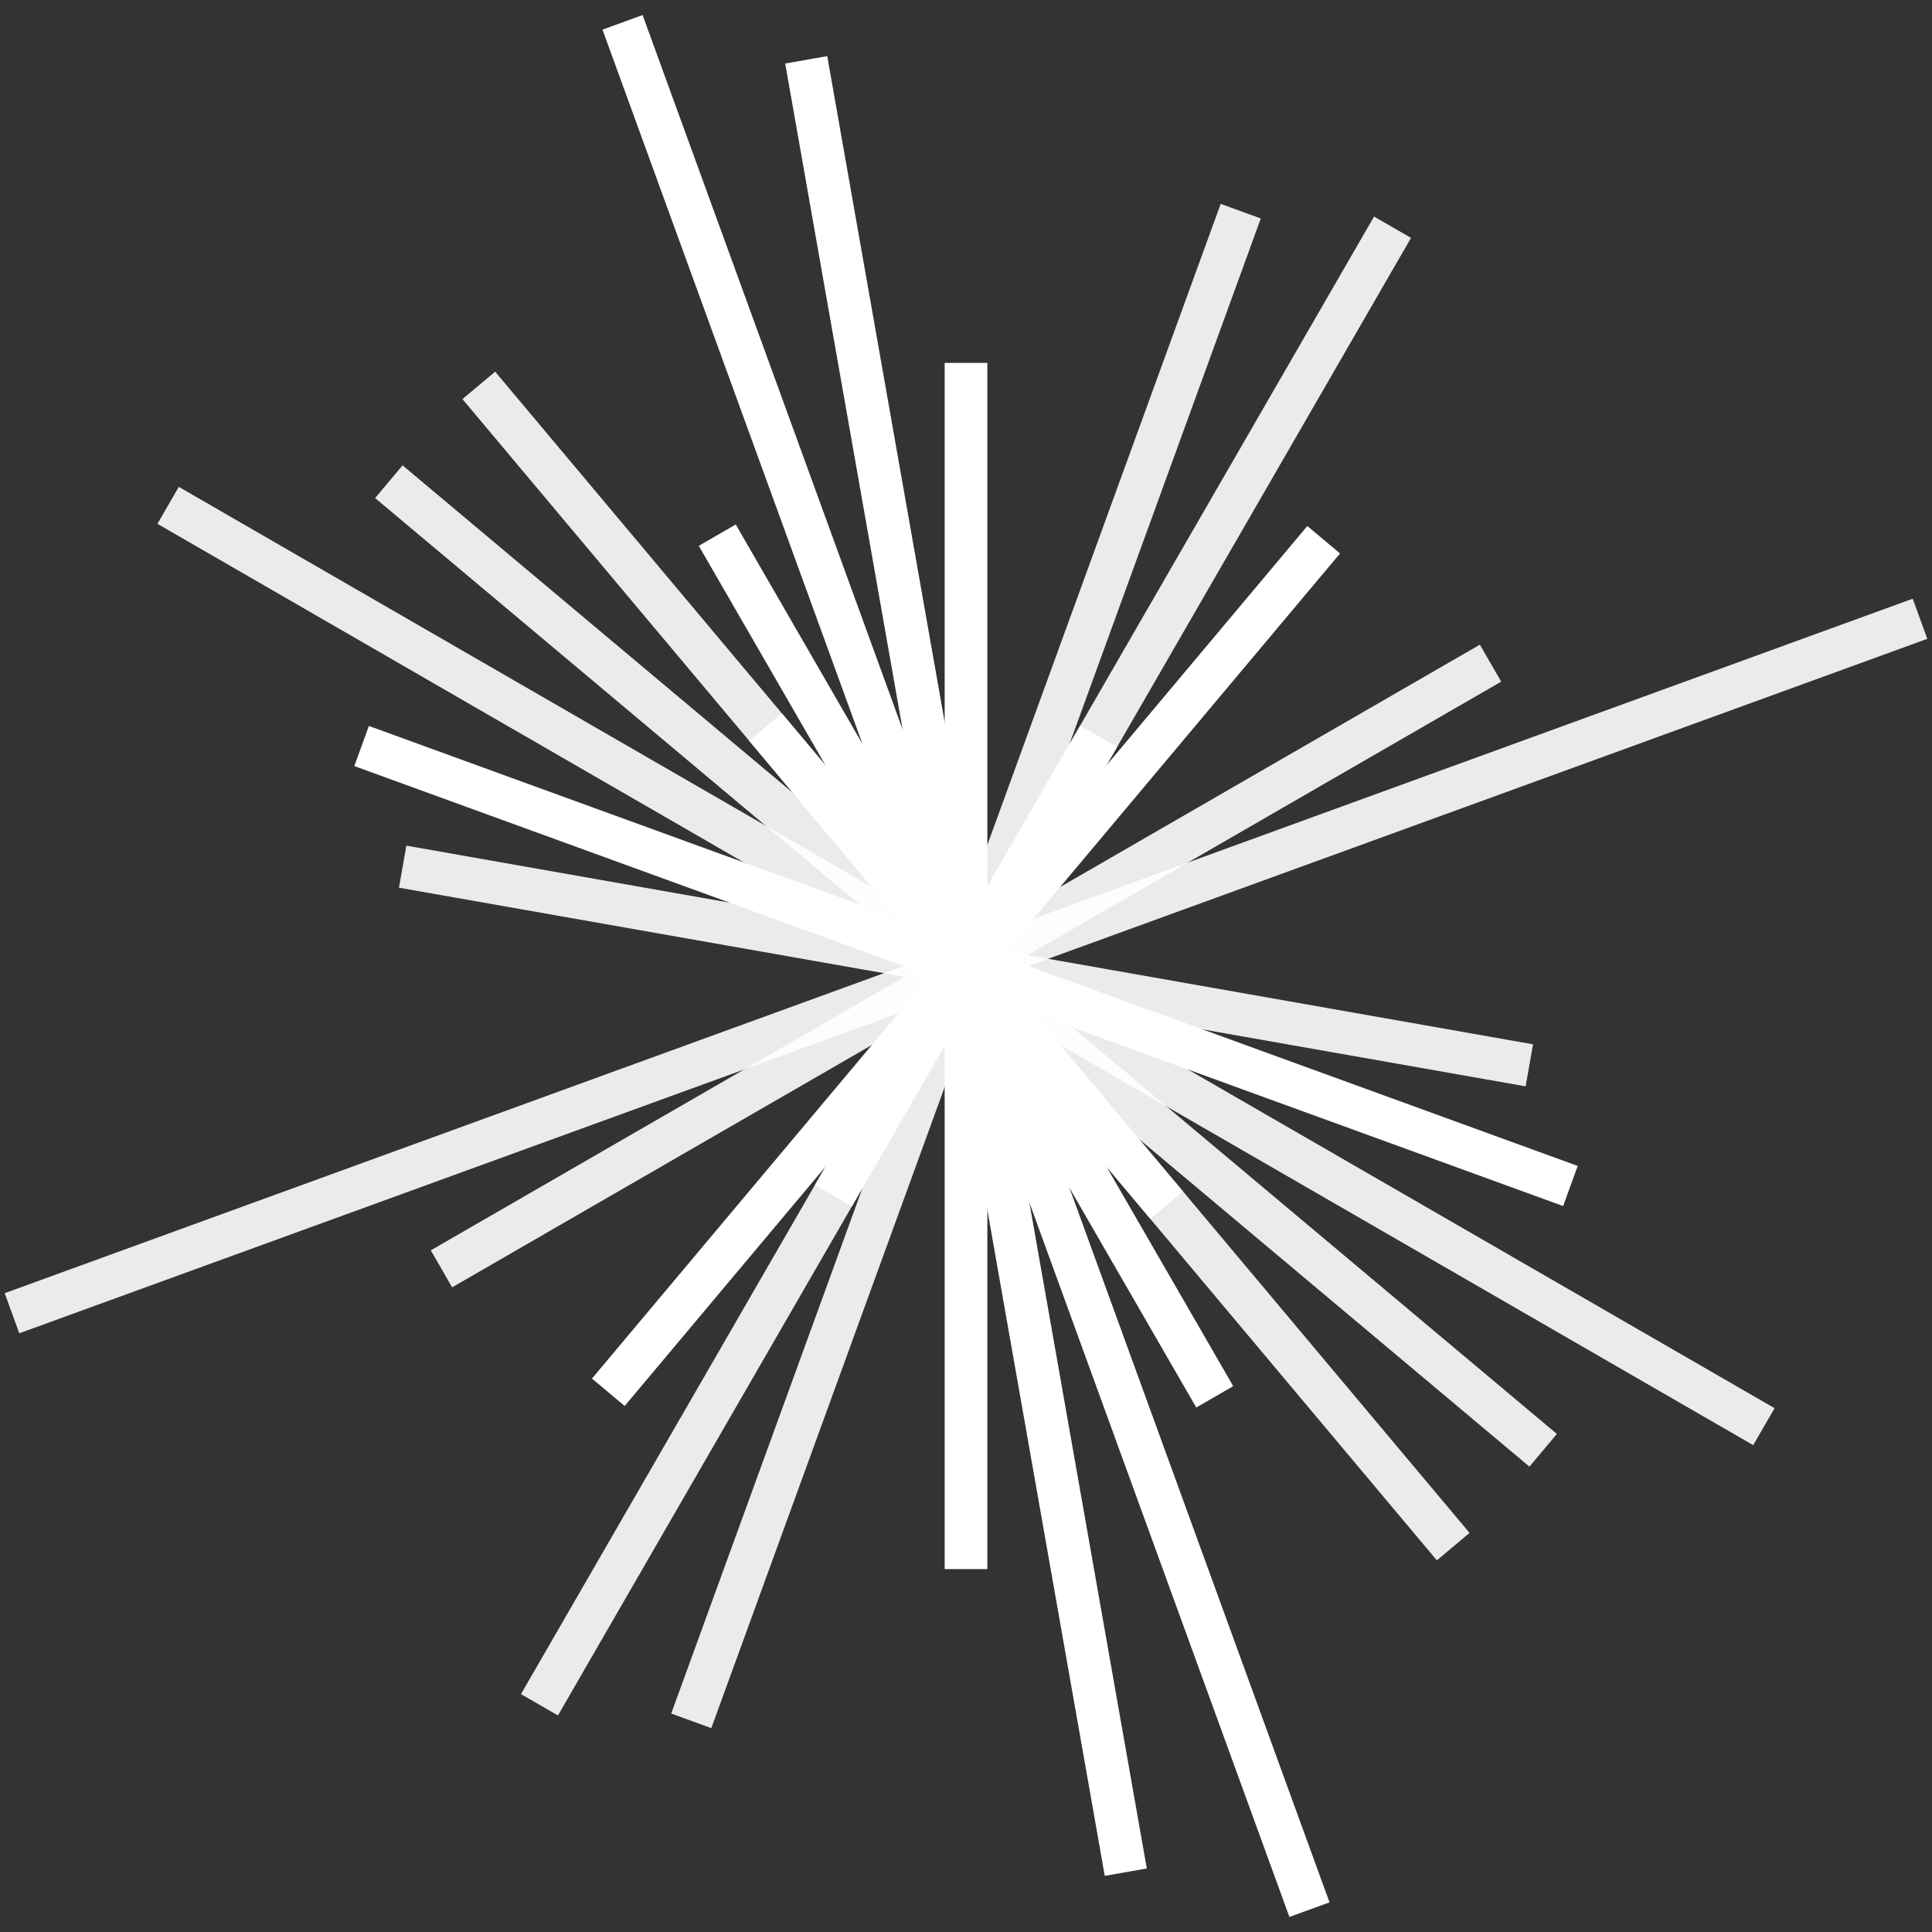 <?xml version="1.0" encoding="UTF-8"?>
<svg width="64px" height="64px" viewBox="0 0 64 64" version="1.1" xmlns="http://www.w3.org/2000/svg" xmlns:xlink="http://www.w3.org/1999/xlink">
    <rect x="0" y="0" width="64" height="64" fill="#333333" stroke="none"/>
    <title>Logotype 7</title>
    <g id="Logotype-7" stroke="none" stroke-width="1" fill="none" fill-rule="evenodd">
        <g id="Group-4" transform="translate(0, 0.5)" fill="#FFFFFF" fill-rule="nonzero">
            <polygon id="Path" fill-opacity="0.9" transform="translate(32, 31.5) rotate(120) translate(-32, -31.5) " points="32.707 0.98 32.707 62.02 31.293 62.02 31.293 0.98"></polygon>
            <polygon id="Path" transform="translate(32, 31.5) rotate(140) translate(-32, -31.5) " points="32.707 21.164 32.707 41.836 31.293 41.836 31.293 21.164"></polygon>
            <polygon id="Path" transform="translate(32, 31.5) rotate(180) translate(-32, -31.5) " points="32.707 11.522 32.707 51.478 31.293 51.478 31.293 11.522"></polygon>
            <polygon id="Path" fill-opacity="0.9" transform="translate(32, 31.5) rotate(-160) translate(-32, -31.5) " points="32.707 4.89 32.707 58.11 31.293 58.11 31.293 4.89"></polygon>
            <polygon id="Path" fill-opacity="0.9" transform="translate(32, 31.5) rotate(-150) translate(-32, -31.5) " points="32.707 3.241 32.707 59.759 31.293 59.759 31.293 3.241"></polygon>
            <polygon id="Path" transform="translate(32, 31.5) rotate(-140) translate(-32, -31.5) " points="32.707 13.067 32.707 49.933 31.293 49.933 31.293 13.067"></polygon>
            <polygon id="Path" transform="translate(32, 31.5) rotate(-70) translate(-32, -31.5) " points="32.707 10.193 32.707 52.807 31.293 52.807 31.293 10.193"></polygon>
            <polygon id="Path" fill-opacity="0.9" transform="translate(32, 31.5) rotate(-50) translate(-32, -31.5) " points="32.707 6.542 32.707 56.458 31.293 56.458 31.293 6.542"></polygon>
            <polygon id="Path" fill-opacity="0.9" transform="translate(32, 31.5) rotate(-40) translate(-32, -31.5) " points="32.707 6.392 32.707 56.608 31.293 56.608 31.293 6.392"></polygon>
            <polygon id="Path" transform="translate(32, 31.5) rotate(-30) translate(-32, -31.5) " points="32.707 15.02 32.707 47.98 31.293 47.98 31.293 15.02"></polygon>
            <polygon id="Path" transform="translate(32, 31.5) rotate(-20) translate(-32, -31.5) " points="32.707 -1.766 32.707 64.766 31.293 64.766 31.293 -1.766"></polygon>
            <polygon id="Path" transform="translate(32, 31.5) rotate(-10) translate(-32, -31.5) " points="32.707 1.019 32.707 61.981 31.293 61.981 31.293 1.019"></polygon>
            <polygon id="Path" transform="translate(32, 31.5) rotate(30) translate(-32, -31.5) " points="32.707 22.714 32.707 40.286 31.293 40.286 31.293 22.714"></polygon>
            <polygon id="Path" fill-opacity="0.9" transform="translate(32, 31.5) rotate(60) translate(-32, -31.5) " points="32.707 11.436 32.707 51.564 31.293 51.564 31.293 11.436"></polygon>
            <polygon id="Path" fill-opacity="0.9" transform="translate(32, 31.5) rotate(70) translate(-32, -31.5) " points="32.707 -2.131 32.707 65.131 31.293 65.131 31.293 -2.131"></polygon>
            <polygon id="Path" fill-opacity="0.9" transform="translate(32, 31.5) rotate(100) translate(-32, -31.5) " points="32.707 12.551 32.707 50.449 31.293 50.449 31.293 12.551"></polygon>
        </g>
    </g>
</svg>